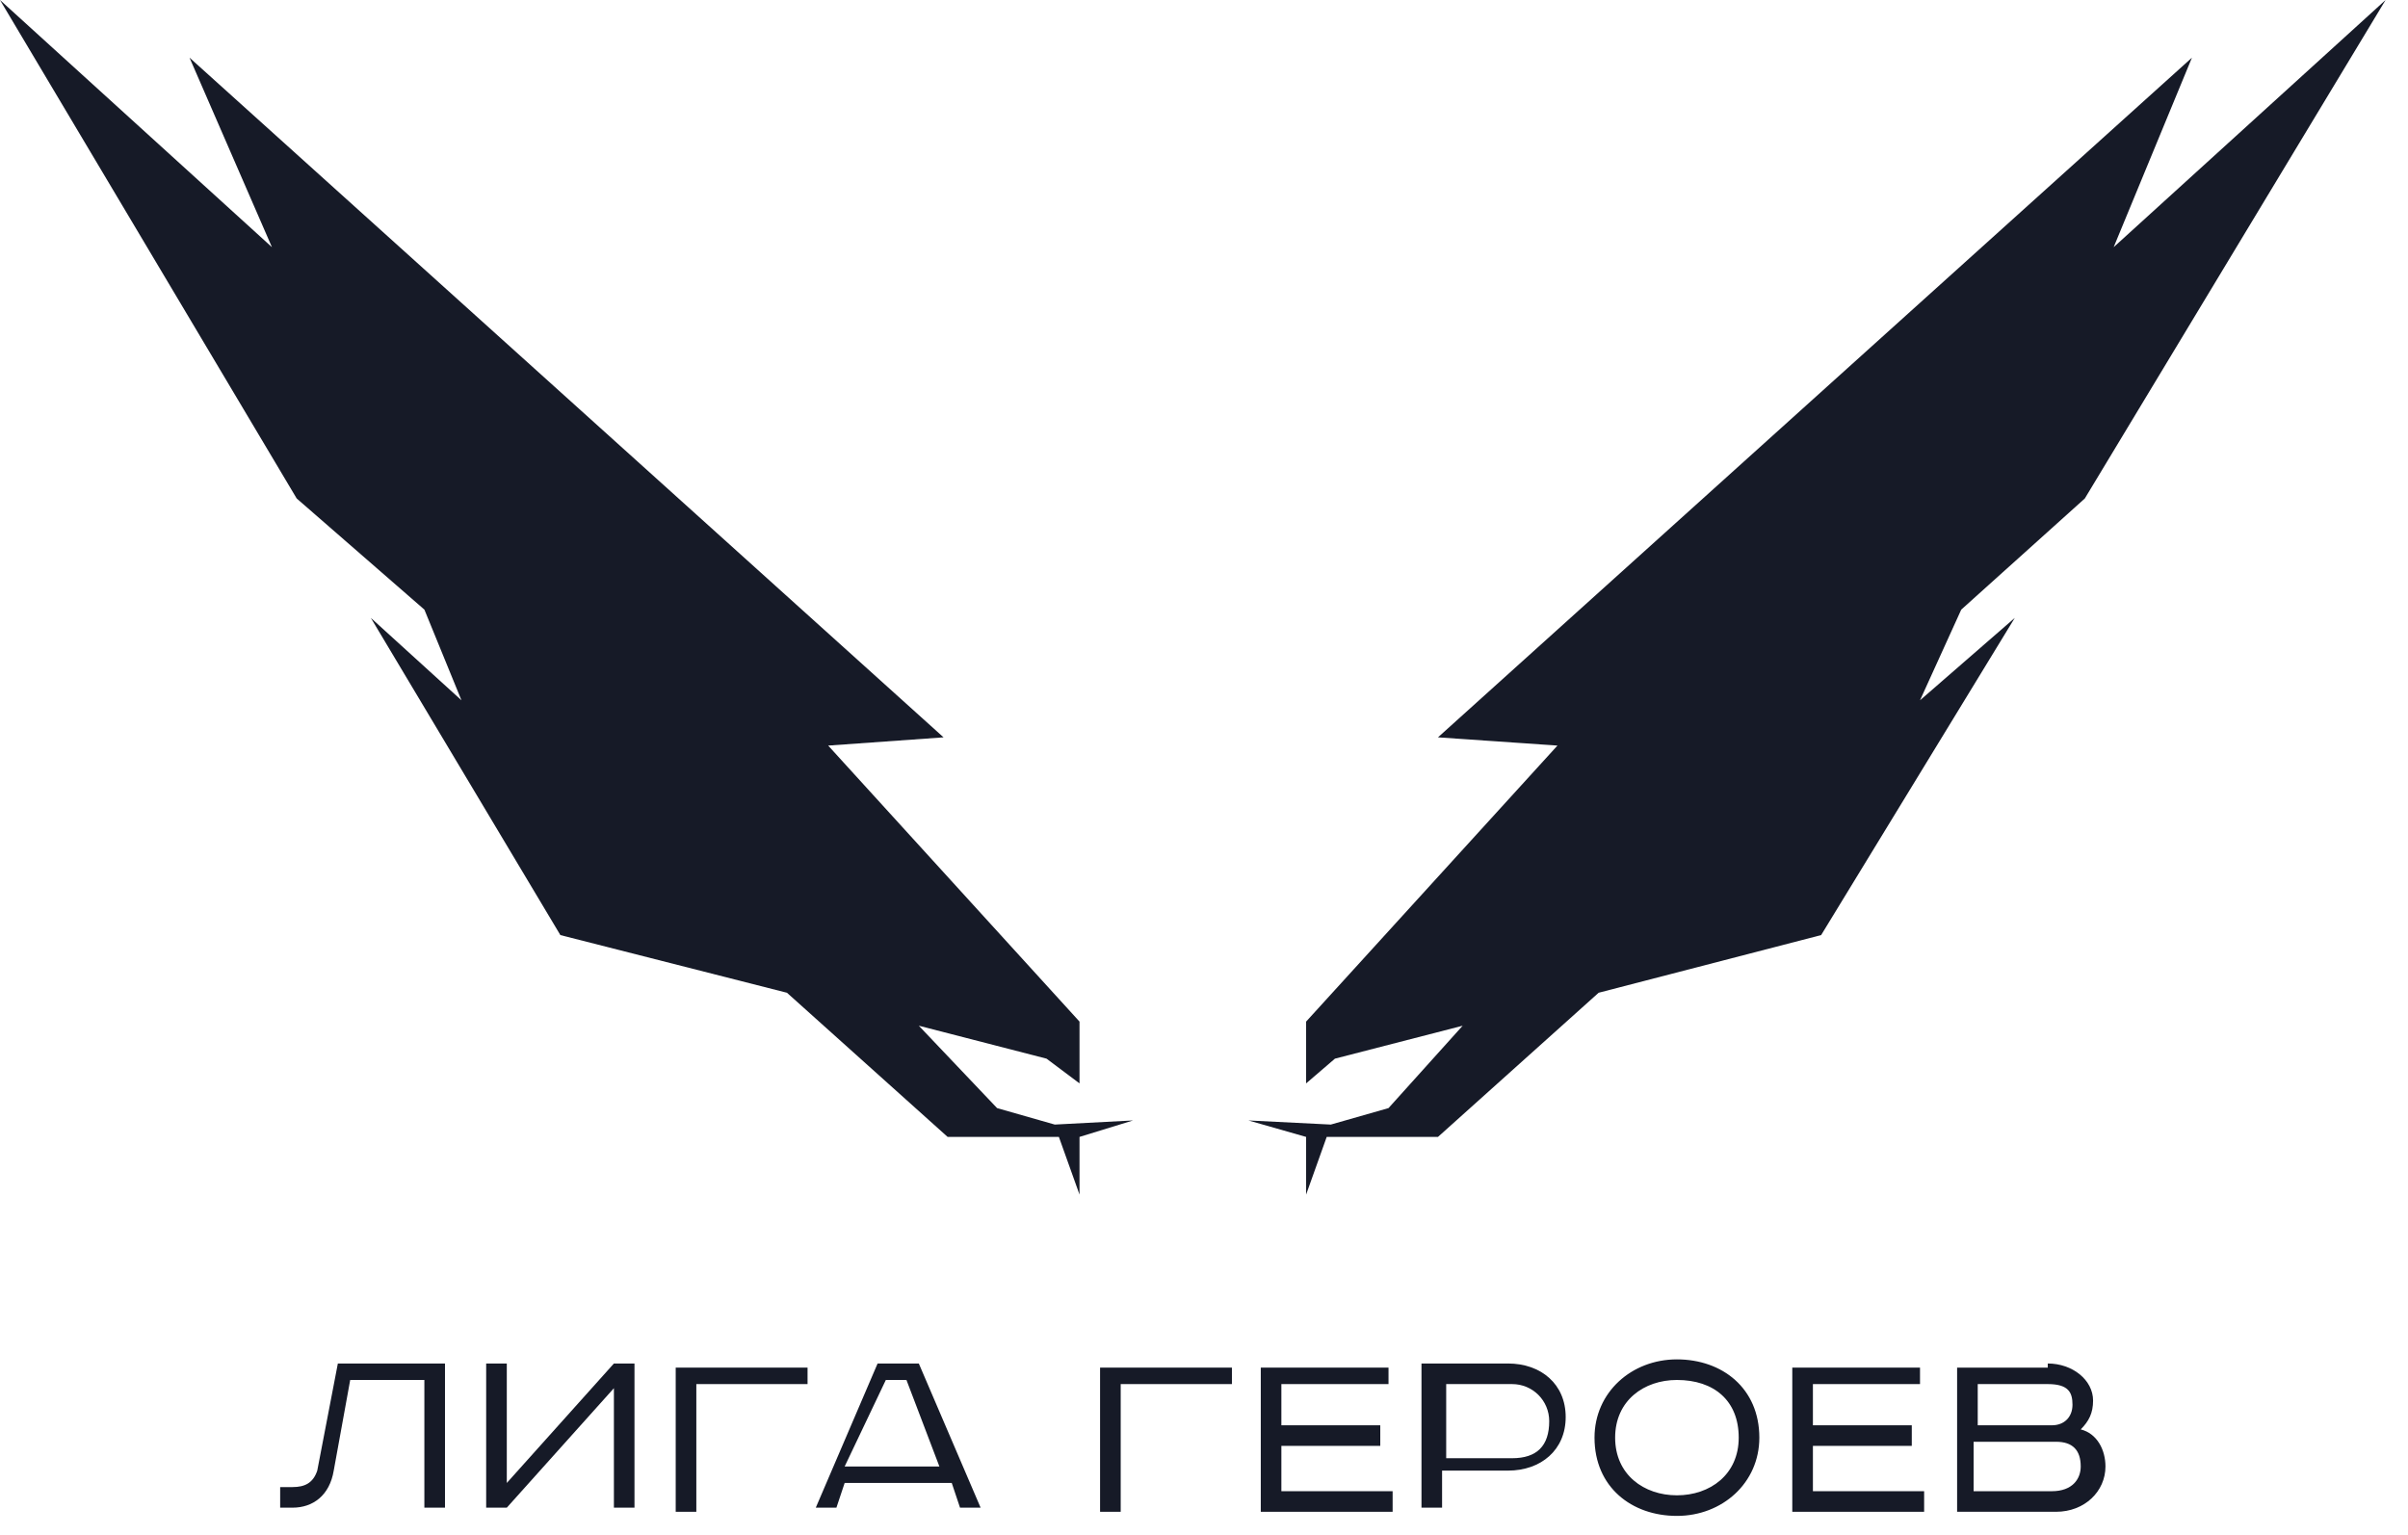 <svg width="69" height="44" viewBox="0 0 69 44" fill="none" xmlns="http://www.w3.org/2000/svg">
<path d="M12.751 39.079V43.211H12.16V39.551H10.035L9.563 42.149C9.445 42.857 8.972 43.211 8.382 43.211H8.028V42.621H8.382C8.736 42.621 8.972 42.503 9.091 42.149L9.681 39.079H12.751Z" fill="#161A27"/>
<path d="M14.522 39.079V42.503L17.591 39.079H18.181V43.211H17.591V39.787L14.522 43.211H13.931V39.079H14.522Z" fill="#161A27"/>
<path d="M23.14 39.079V39.669H19.953V43.329H19.362V39.197H23.14V39.079Z" fill="#161A27"/>
<path d="M26.328 39.079L28.099 43.211H27.509L27.272 42.503H24.203L23.967 43.211H23.376L25.147 39.079H26.328ZM24.203 42.031H26.918L25.974 39.551H25.383L24.203 42.031Z" fill="#161A27"/>
<path d="M35.3 39.079V39.669H32.113V43.329H31.522V39.197H35.3V39.079Z" fill="#161A27"/>
<path d="M39.787 39.079V39.669H36.717V40.85H39.551V41.44H36.717V42.739H39.905V43.329H36.127V39.197H39.787V39.079Z" fill="#161A27"/>
<path d="M43.211 39.079C44.156 39.079 44.864 39.669 44.864 40.614C44.864 41.558 44.156 42.149 43.211 42.149H41.322V43.211H40.732V39.079H43.211ZM41.44 41.794H43.329C44.038 41.794 44.392 41.44 44.392 40.732C44.392 40.142 43.919 39.669 43.329 39.669H41.44V41.794Z" fill="#161A27"/>
<path d="M48.051 43.447C46.753 43.447 45.69 42.621 45.69 41.204C45.69 39.905 46.753 38.961 48.051 38.961C49.35 38.961 50.413 39.787 50.413 41.204C50.413 42.503 49.35 43.447 48.051 43.447ZM48.051 42.857C48.996 42.857 49.822 42.267 49.822 41.204C49.822 40.142 49.114 39.551 48.051 39.551C47.107 39.551 46.281 40.142 46.281 41.204C46.281 42.267 47.107 42.857 48.051 42.857Z" fill="#161A27"/>
<path d="M55.017 39.079V39.669H51.948V40.85H54.781V41.44H51.948V42.739H55.135V43.329H51.357V39.197H55.017V39.079Z" fill="#161A27"/>
<path d="M58.678 39.079C59.386 39.079 59.976 39.551 59.976 40.142C59.976 40.496 59.858 40.732 59.622 40.968C60.094 41.086 60.331 41.558 60.331 42.031C60.331 42.739 59.74 43.329 58.914 43.329H56.08V39.197H58.678V39.079ZM56.671 40.85H58.796C59.15 40.85 59.386 40.614 59.386 40.26C59.386 39.905 59.268 39.669 58.678 39.669H56.671V40.85ZM56.671 42.739H58.796C59.386 42.739 59.622 42.385 59.622 42.031C59.622 41.558 59.386 41.322 58.914 41.322H56.553V42.739H56.671Z" fill="#161A27"/>
<path d="M30.224 32.231L28.571 31.759L26.328 29.398L29.988 30.342L30.933 31.051V29.28L23.731 21.369L27.037 21.133L5.431 1.653L7.792 7.084L0 0L8.501 14.286L12.161 17.473L13.223 20.071L10.626 17.709L16.057 26.8L22.55 28.453L27.154 32.585H30.342L30.933 34.238V32.585L32.467 32.113L30.224 32.231Z" fill="#161A27"/>
<path d="M38.134 32.231L39.787 31.759L41.912 29.398L38.252 30.342L37.426 31.051V29.28L44.628 21.369L41.204 21.133L62.809 1.653L60.566 7.084L68.358 0L59.74 14.286L56.198 17.473L55.017 20.071L57.733 17.709L52.184 26.8L45.808 28.453L41.204 32.585H38.016L37.426 34.238V32.585L35.773 32.113L38.134 32.231Z" fill="#161A27"/>
</svg>
